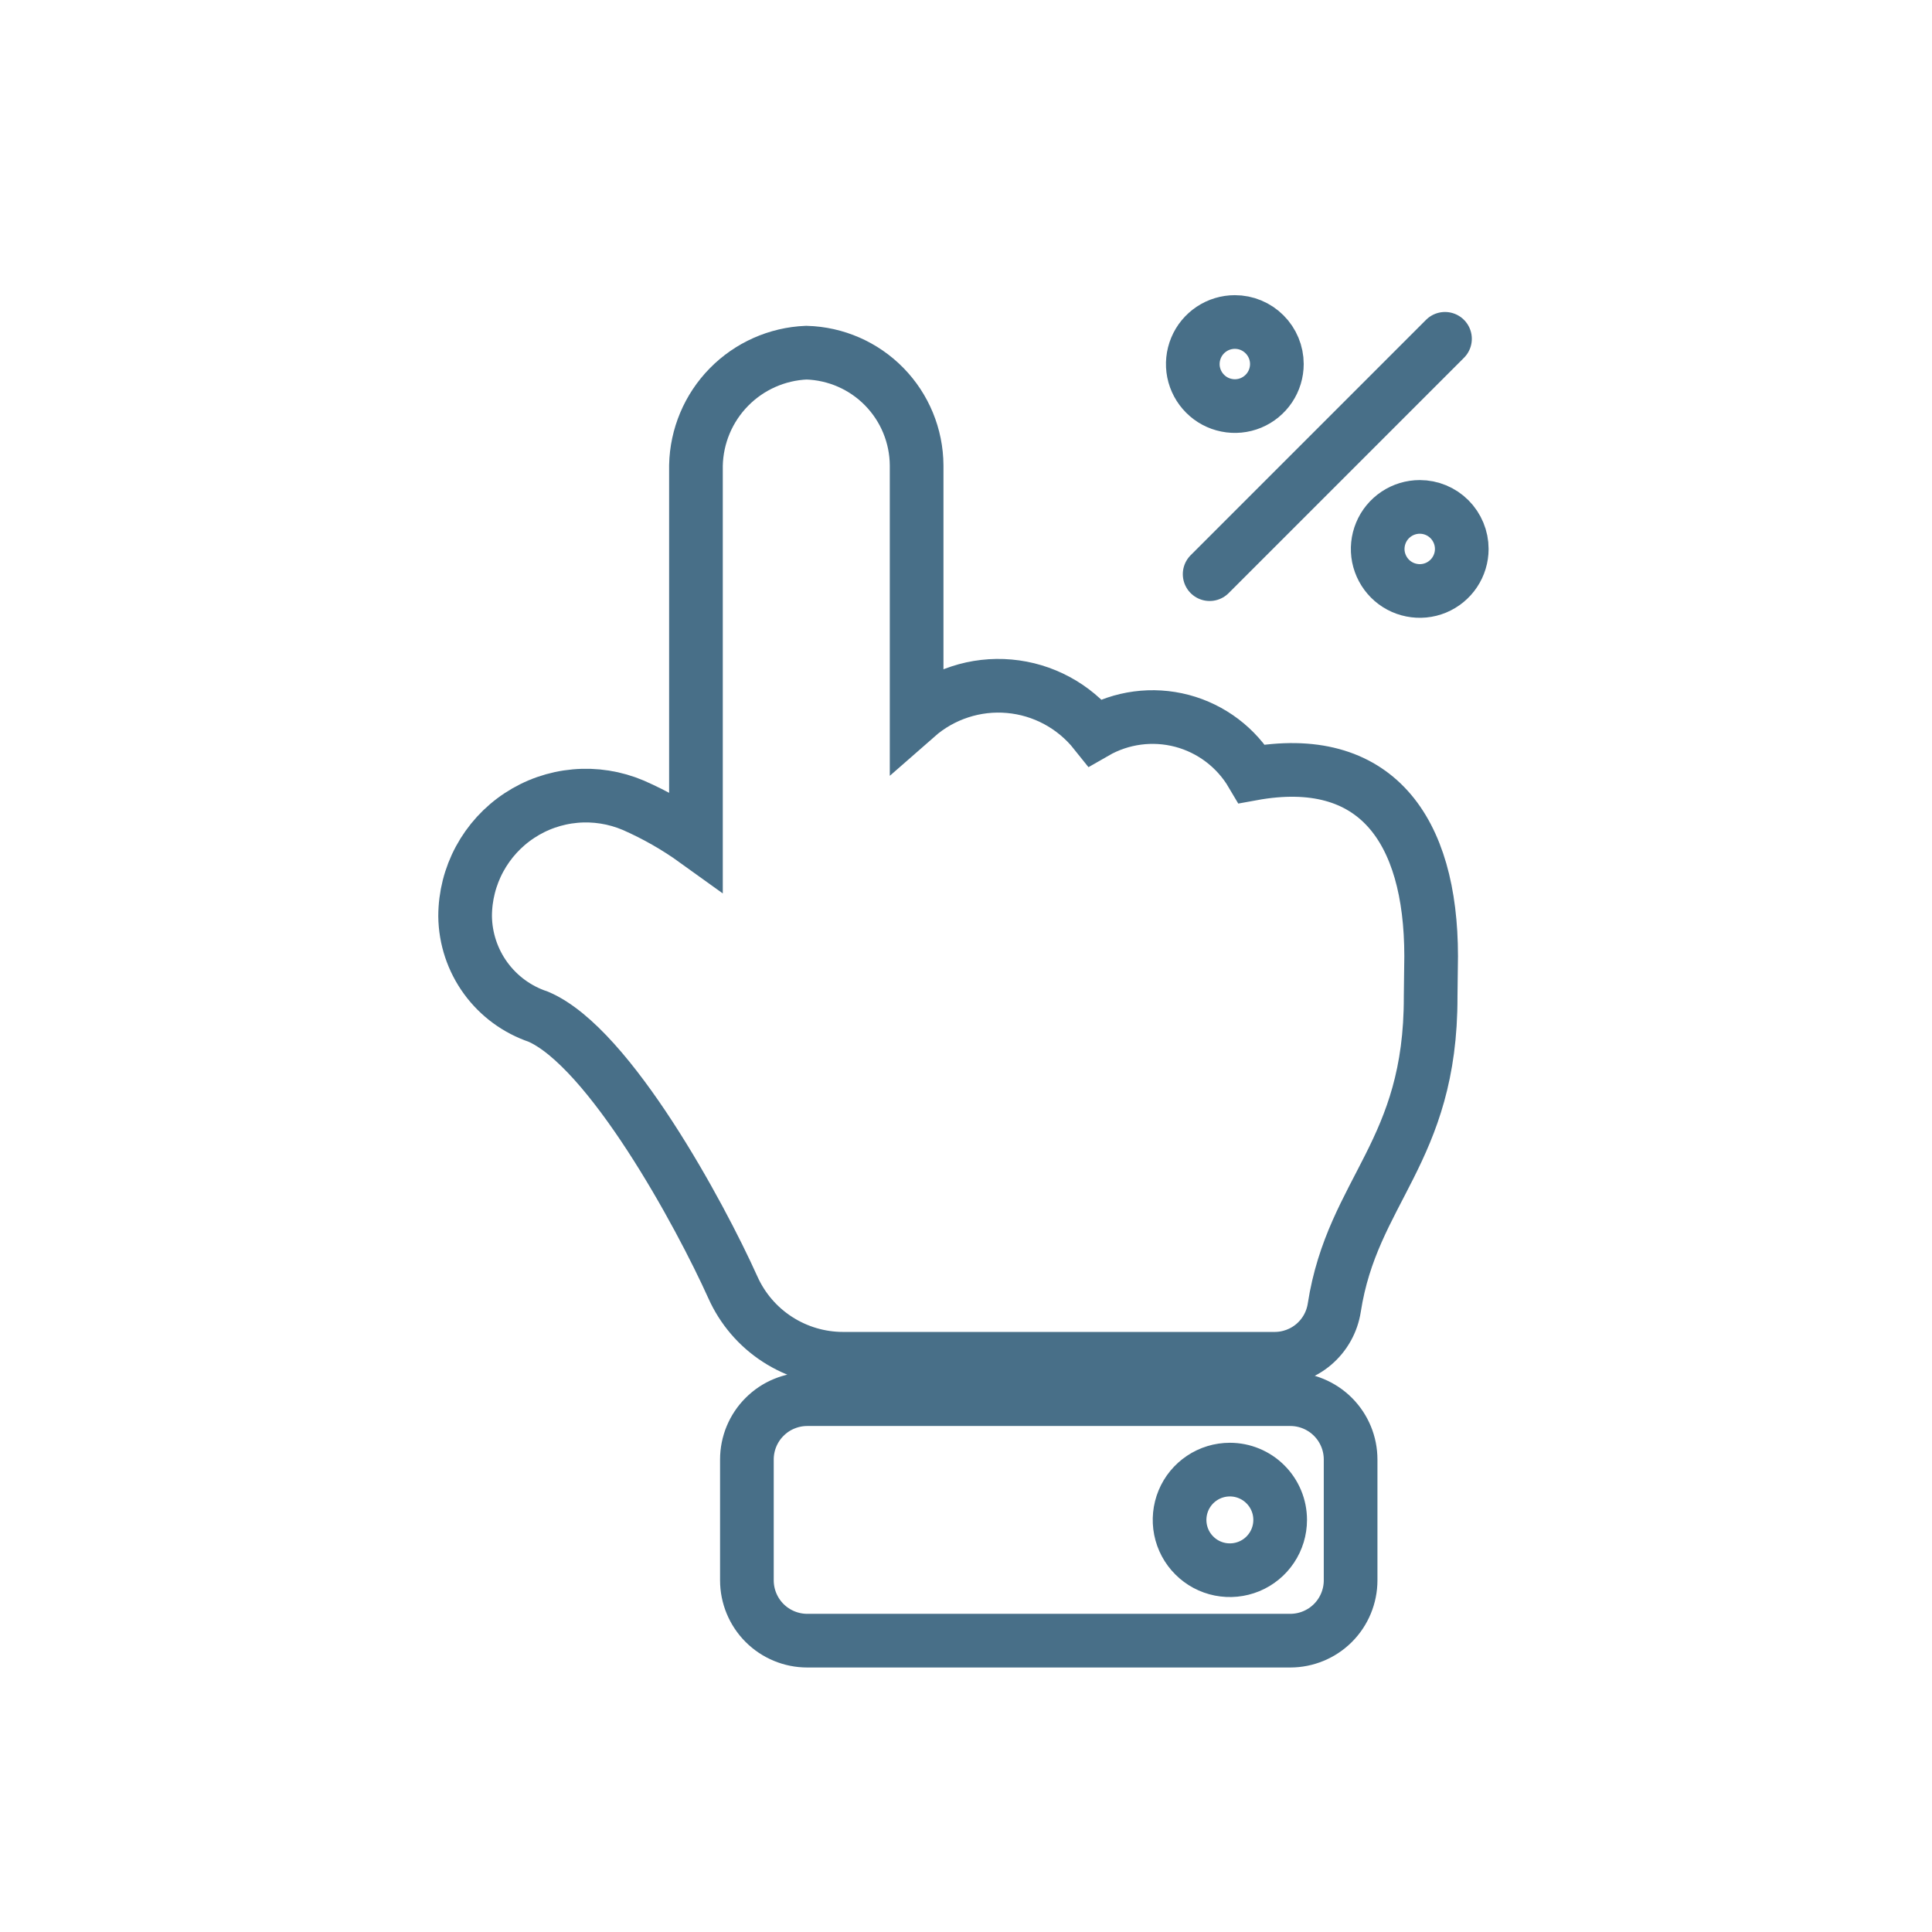 <svg width="54" height="54" viewBox="0 0 54 54" fill="none" xmlns="http://www.w3.org/2000/svg">
<path d="M40.388 9.47L33.81 16.048" stroke="#486F88" stroke-width="1.5" stroke-linecap="round" stroke-linejoin="round"/>
<path d="M35.689 10.175C35.689 10.407 35.62 10.635 35.491 10.828C35.362 11.021 35.178 11.172 34.964 11.261C34.749 11.35 34.512 11.373 34.285 11.327C34.056 11.282 33.847 11.17 33.683 11.005C33.519 10.841 33.407 10.632 33.361 10.404C33.316 10.176 33.34 9.939 33.429 9.725C33.518 9.51 33.669 9.327 33.862 9.198C34.055 9.069 34.283 9 34.515 9C34.827 9 35.125 9.124 35.345 9.345C35.565 9.565 35.689 9.864 35.689 10.175V10.175Z" stroke="#486F88" stroke-width="1.5" stroke-linecap="round" stroke-linejoin="round"/>
<path d="M40.857 15.343C40.857 15.575 40.788 15.803 40.659 15.996C40.53 16.189 40.346 16.34 40.132 16.429C39.917 16.518 39.68 16.541 39.453 16.495C39.224 16.45 39.015 16.338 38.851 16.174C38.687 16.009 38.575 15.8 38.529 15.572C38.484 15.344 38.508 15.107 38.597 14.893C38.686 14.678 38.837 14.495 39.03 14.366C39.223 14.237 39.451 14.168 39.683 14.168C39.995 14.168 40.293 14.292 40.513 14.512C40.733 14.733 40.857 15.032 40.857 15.343Z" stroke="#486F88" stroke-width="1.5" stroke-linecap="round" stroke-linejoin="round"/>
<path d="M22.538 9.857C23.36 9.88 24.141 10.221 24.716 10.809C25.291 11.397 25.615 12.185 25.62 13.007V20.028C25.972 19.719 26.383 19.484 26.828 19.339C27.273 19.193 27.742 19.139 28.209 19.181C28.675 19.222 29.128 19.358 29.541 19.58C29.953 19.802 30.316 20.105 30.608 20.471C31.343 20.048 32.216 19.932 33.037 20.148C33.857 20.365 34.559 20.897 34.99 21.628C38.445 20.997 40.001 23.171 40.001 26.728C40.001 26.921 39.987 27.661 39.987 27.853C39.999 32.21 37.803 33.26 37.293 36.553C37.231 36.95 37.029 37.312 36.723 37.574C36.417 37.835 36.028 37.978 35.626 37.978H23.565C22.913 37.978 22.275 37.789 21.727 37.434C21.18 37.08 20.748 36.574 20.482 35.978C19.568 33.947 17.034 29.269 15.045 28.417C14.455 28.219 13.941 27.842 13.574 27.338C13.208 26.835 13.007 26.23 13 25.607C13.001 25.049 13.14 24.501 13.405 24.01C13.67 23.52 14.052 23.102 14.518 22.795C14.983 22.488 15.517 22.301 16.073 22.251C16.628 22.201 17.187 22.289 17.7 22.507C18.318 22.778 18.905 23.113 19.452 23.507V13.007C19.47 12.188 19.798 11.406 20.372 10.821C20.945 10.236 21.72 9.891 22.538 9.857V9.857ZM22.562 39.107H36.062C36.284 39.107 36.503 39.15 36.708 39.235C36.913 39.32 37.099 39.444 37.256 39.601C37.413 39.758 37.537 39.944 37.622 40.149C37.707 40.354 37.75 40.573 37.75 40.795V44.17C37.75 44.617 37.572 45.047 37.256 45.363C36.94 45.679 36.51 45.857 36.063 45.857H22.563C22.116 45.857 21.686 45.679 21.37 45.363C21.054 45.047 20.876 44.617 20.876 44.17V40.795C20.876 40.573 20.919 40.354 21.004 40.149C21.089 39.944 21.213 39.758 21.37 39.602C21.526 39.445 21.712 39.32 21.917 39.236C22.122 39.151 22.341 39.107 22.563 39.107H22.562ZM34.375 41.076C34.097 41.076 33.825 41.158 33.594 41.313C33.363 41.467 33.182 41.687 33.076 41.944C32.97 42.201 32.942 42.484 32.996 42.756C33.05 43.029 33.184 43.28 33.381 43.476C33.577 43.673 33.828 43.807 34.101 43.861C34.373 43.915 34.656 43.887 34.913 43.781C35.17 43.675 35.39 43.494 35.544 43.263C35.699 43.032 35.781 42.76 35.781 42.482C35.781 42.297 35.745 42.114 35.674 41.944C35.603 41.773 35.5 41.618 35.369 41.488C35.239 41.357 35.084 41.254 34.913 41.183C34.742 41.112 34.56 41.076 34.375 41.076V41.076Z" stroke="#486F88" stroke-width="1.5"/>
</svg>
